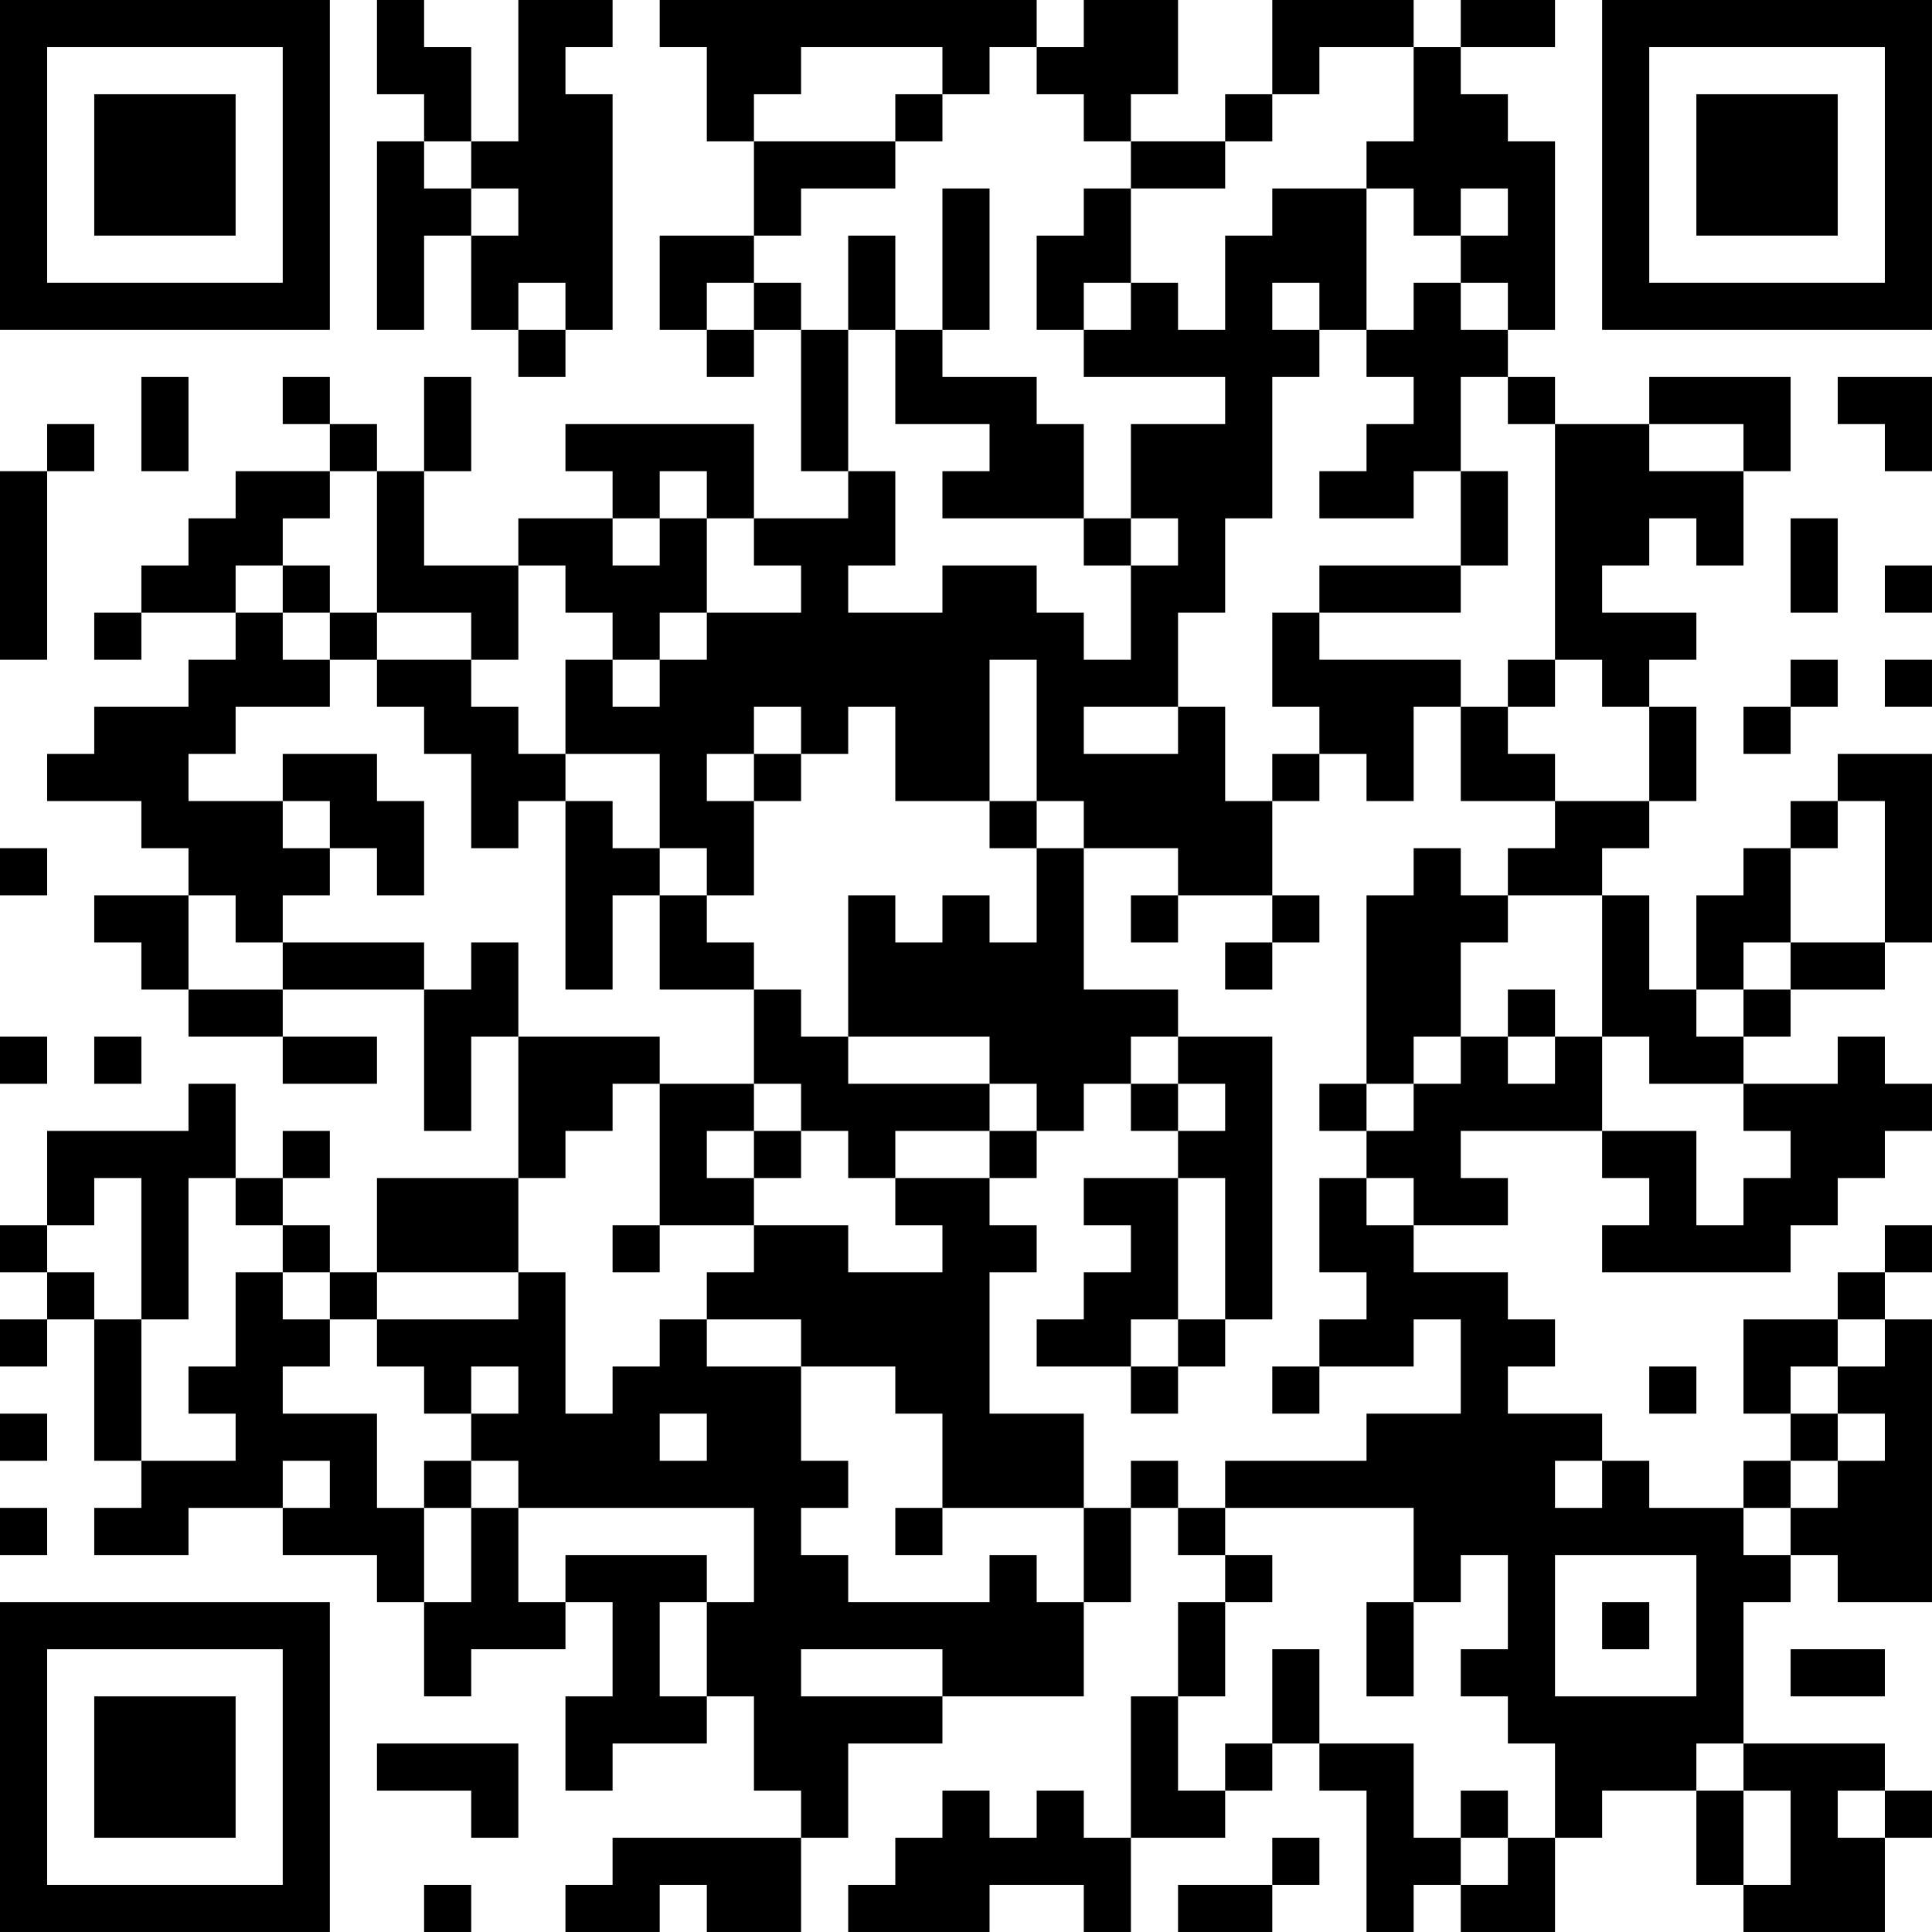 <?xml version="1.0" encoding="UTF-8"?>
<svg xmlns="http://www.w3.org/2000/svg" version="1.1" width="200" height="200" viewBox="0 0 200 200"><rect x="0" y="0" width="200" height="200" fill="#ffffff"/><g transform="scale(4.878)"><g transform="translate(0,0)"><path fill-rule="evenodd" d="M8 0L8 2L9 2L9 3L8 3L8 7L9 7L9 5L10 5L10 7L11 7L11 8L12 8L12 7L13 7L13 2L12 2L12 1L13 1L13 0L11 0L11 3L10 3L10 1L9 1L9 0ZM14 0L14 1L15 1L15 3L16 3L16 5L14 5L14 7L15 7L15 8L16 8L16 7L17 7L17 10L18 10L18 11L16 11L16 9L12 9L12 10L13 10L13 11L11 11L11 12L9 12L9 10L10 10L10 8L9 8L9 10L8 10L8 9L7 9L7 8L6 8L6 9L7 9L7 10L5 10L5 11L4 11L4 12L3 12L3 13L2 13L2 14L3 14L3 13L5 13L5 14L4 14L4 15L2 15L2 16L1 16L1 17L3 17L3 18L4 18L4 19L2 19L2 20L3 20L3 21L4 21L4 22L6 22L6 23L8 23L8 22L6 22L6 21L9 21L9 24L10 24L10 22L11 22L11 25L8 25L8 27L7 27L7 26L6 26L6 25L7 25L7 24L6 24L6 25L5 25L5 23L4 23L4 24L1 24L1 26L0 26L0 27L1 27L1 28L0 28L0 29L1 29L1 28L2 28L2 31L3 31L3 32L2 32L2 33L4 33L4 32L6 32L6 33L8 33L8 34L9 34L9 36L10 36L10 35L12 35L12 34L13 34L13 36L12 36L12 38L13 38L13 37L15 37L15 36L16 36L16 38L17 38L17 39L13 39L13 40L12 40L12 41L14 41L14 40L15 40L15 41L17 41L17 39L18 39L18 37L20 37L20 36L23 36L23 34L24 34L24 32L25 32L25 33L26 33L26 34L25 34L25 36L24 36L24 39L23 39L23 38L22 38L22 39L21 39L21 38L20 38L20 39L19 39L19 40L18 40L18 41L21 41L21 40L23 40L23 41L24 41L24 39L26 39L26 38L27 38L27 37L28 37L28 38L29 38L29 41L30 41L30 40L31 40L31 41L33 41L33 39L34 39L34 38L36 38L36 40L37 40L37 41L40 41L40 39L41 39L41 38L40 38L40 37L37 37L37 34L38 34L38 33L39 33L39 34L41 34L41 28L40 28L40 27L41 27L41 26L40 26L40 27L39 27L39 28L37 28L37 30L38 30L38 31L37 31L37 32L35 32L35 31L34 31L34 30L32 30L32 29L33 29L33 28L32 28L32 27L30 27L30 26L32 26L32 25L31 25L31 24L34 24L34 25L35 25L35 26L34 26L34 27L38 27L38 26L39 26L39 25L40 25L40 24L41 24L41 23L40 23L40 22L39 22L39 23L37 23L37 22L38 22L38 21L40 21L40 20L41 20L41 16L39 16L39 17L38 17L38 18L37 18L37 19L36 19L36 21L35 21L35 19L34 19L34 18L35 18L35 17L36 17L36 15L35 15L35 14L36 14L36 13L34 13L34 12L35 12L35 11L36 11L36 12L37 12L37 10L38 10L38 8L35 8L35 9L33 9L33 8L32 8L32 7L33 7L33 3L32 3L32 2L31 2L31 1L33 1L33 0L31 0L31 1L30 1L30 0L27 0L27 2L26 2L26 3L24 3L24 2L25 2L25 0L23 0L23 1L22 1L22 0ZM17 1L17 2L16 2L16 3L19 3L19 4L17 4L17 5L16 5L16 6L15 6L15 7L16 7L16 6L17 6L17 7L18 7L18 10L19 10L19 12L18 12L18 13L20 13L20 12L22 12L22 13L23 13L23 14L24 14L24 12L25 12L25 11L24 11L24 9L26 9L26 8L23 8L23 7L24 7L24 6L25 6L25 7L26 7L26 5L27 5L27 4L29 4L29 7L28 7L28 6L27 6L27 7L28 7L28 8L27 8L27 11L26 11L26 13L25 13L25 15L23 15L23 16L25 16L25 15L26 15L26 17L27 17L27 19L25 19L25 18L23 18L23 17L22 17L22 14L21 14L21 17L19 17L19 15L18 15L18 16L17 16L17 15L16 15L16 16L15 16L15 17L16 17L16 19L15 19L15 18L14 18L14 16L12 16L12 14L13 14L13 15L14 15L14 14L15 14L15 13L17 13L17 12L16 12L16 11L15 11L15 10L14 10L14 11L13 11L13 12L14 12L14 11L15 11L15 13L14 13L14 14L13 14L13 13L12 13L12 12L11 12L11 14L10 14L10 13L8 13L8 10L7 10L7 11L6 11L6 12L5 12L5 13L6 13L6 14L7 14L7 15L5 15L5 16L4 16L4 17L6 17L6 18L7 18L7 19L6 19L6 20L5 20L5 19L4 19L4 21L6 21L6 20L9 20L9 21L10 21L10 20L11 20L11 22L14 22L14 23L13 23L13 24L12 24L12 25L11 25L11 27L8 27L8 28L7 28L7 27L6 27L6 26L5 26L5 25L4 25L4 28L3 28L3 25L2 25L2 26L1 26L1 27L2 27L2 28L3 28L3 31L5 31L5 30L4 30L4 29L5 29L5 27L6 27L6 28L7 28L7 29L6 29L6 30L8 30L8 32L9 32L9 34L10 34L10 32L11 32L11 34L12 34L12 33L15 33L15 34L14 34L14 36L15 36L15 34L16 34L16 32L11 32L11 31L10 31L10 30L11 30L11 29L10 29L10 30L9 30L9 29L8 29L8 28L11 28L11 27L12 27L12 30L13 30L13 29L14 29L14 28L15 28L15 29L17 29L17 31L18 31L18 32L17 32L17 33L18 33L18 34L21 34L21 33L22 33L22 34L23 34L23 32L24 32L24 31L25 31L25 32L26 32L26 33L27 33L27 34L26 34L26 36L25 36L25 38L26 38L26 37L27 37L27 35L28 35L28 37L30 37L30 39L31 39L31 40L32 40L32 39L33 39L33 37L32 37L32 36L31 36L31 35L32 35L32 33L31 33L31 34L30 34L30 32L26 32L26 31L29 31L29 30L31 30L31 28L30 28L30 29L28 29L28 28L29 28L29 27L28 27L28 25L29 25L29 26L30 26L30 25L29 25L29 24L30 24L30 23L31 23L31 22L32 22L32 23L33 23L33 22L34 22L34 24L36 24L36 26L37 26L37 25L38 25L38 24L37 24L37 23L35 23L35 22L34 22L34 19L32 19L32 18L33 18L33 17L35 17L35 15L34 15L34 14L33 14L33 9L32 9L32 8L31 8L31 10L30 10L30 11L28 11L28 10L29 10L29 9L30 9L30 8L29 8L29 7L30 7L30 6L31 6L31 7L32 7L32 6L31 6L31 5L32 5L32 4L31 4L31 5L30 5L30 4L29 4L29 3L30 3L30 1L28 1L28 2L27 2L27 3L26 3L26 4L24 4L24 3L23 3L23 2L22 2L22 1L21 1L21 2L20 2L20 1ZM19 2L19 3L20 3L20 2ZM9 3L9 4L10 4L10 5L11 5L11 4L10 4L10 3ZM20 4L20 7L19 7L19 5L18 5L18 7L19 7L19 9L21 9L21 10L20 10L20 11L23 11L23 12L24 12L24 11L23 11L23 9L22 9L22 8L20 8L20 7L21 7L21 4ZM23 4L23 5L22 5L22 7L23 7L23 6L24 6L24 4ZM11 6L11 7L12 7L12 6ZM3 8L3 10L4 10L4 8ZM39 8L39 9L40 9L40 10L41 10L41 8ZM1 9L1 10L0 10L0 14L1 14L1 10L2 10L2 9ZM35 9L35 10L37 10L37 9ZM31 10L31 12L28 12L28 13L27 13L27 15L28 15L28 16L27 16L27 17L28 17L28 16L29 16L29 17L30 17L30 15L31 15L31 17L33 17L33 16L32 16L32 15L33 15L33 14L32 14L32 15L31 15L31 14L28 14L28 13L31 13L31 12L32 12L32 10ZM38 11L38 13L39 13L39 11ZM6 12L6 13L7 13L7 14L8 14L8 15L9 15L9 16L10 16L10 18L11 18L11 17L12 17L12 21L13 21L13 19L14 19L14 21L16 21L16 23L14 23L14 26L13 26L13 27L14 27L14 26L16 26L16 27L15 27L15 28L17 28L17 29L19 29L19 30L20 30L20 32L19 32L19 33L20 33L20 32L23 32L23 30L21 30L21 27L22 27L22 26L21 26L21 25L22 25L22 24L23 24L23 23L24 23L24 24L25 24L25 25L23 25L23 26L24 26L24 27L23 27L23 28L22 28L22 29L24 29L24 30L25 30L25 29L26 29L26 28L27 28L27 22L25 22L25 21L23 21L23 18L22 18L22 17L21 17L21 18L22 18L22 20L21 20L21 19L20 19L20 20L19 20L19 19L18 19L18 22L17 22L17 21L16 21L16 20L15 20L15 19L14 19L14 18L13 18L13 17L12 17L12 16L11 16L11 15L10 15L10 14L8 14L8 13L7 13L7 12ZM40 12L40 13L41 13L41 12ZM38 14L38 15L37 15L37 16L38 16L38 15L39 15L39 14ZM40 14L40 15L41 15L41 14ZM6 16L6 17L7 17L7 18L8 18L8 19L9 19L9 17L8 17L8 16ZM16 16L16 17L17 17L17 16ZM39 17L39 18L38 18L38 20L37 20L37 21L36 21L36 22L37 22L37 21L38 21L38 20L40 20L40 17ZM0 18L0 19L1 19L1 18ZM30 18L30 19L29 19L29 23L28 23L28 24L29 24L29 23L30 23L30 22L31 22L31 20L32 20L32 19L31 19L31 18ZM24 19L24 20L25 20L25 19ZM27 19L27 20L26 20L26 21L27 21L27 20L28 20L28 19ZM32 21L32 22L33 22L33 21ZM0 22L0 23L1 23L1 22ZM2 22L2 23L3 23L3 22ZM18 22L18 23L21 23L21 24L19 24L19 25L18 25L18 24L17 24L17 23L16 23L16 24L15 24L15 25L16 25L16 26L18 26L18 27L20 27L20 26L19 26L19 25L21 25L21 24L22 24L22 23L21 23L21 22ZM24 22L24 23L25 23L25 24L26 24L26 23L25 23L25 22ZM16 24L16 25L17 25L17 24ZM25 25L25 28L24 28L24 29L25 29L25 28L26 28L26 25ZM39 28L39 29L38 29L38 30L39 30L39 31L38 31L38 32L37 32L37 33L38 33L38 32L39 32L39 31L40 31L40 30L39 30L39 29L40 29L40 28ZM27 29L27 30L28 30L28 29ZM35 29L35 30L36 30L36 29ZM0 30L0 31L1 31L1 30ZM14 30L14 31L15 31L15 30ZM6 31L6 32L7 32L7 31ZM9 31L9 32L10 32L10 31ZM33 31L33 32L34 32L34 31ZM0 32L0 33L1 33L1 32ZM33 33L33 36L36 36L36 33ZM29 34L29 36L30 36L30 34ZM34 34L34 35L35 35L35 34ZM17 35L17 36L20 36L20 35ZM38 35L38 36L40 36L40 35ZM8 37L8 38L10 38L10 39L11 39L11 37ZM36 37L36 38L37 38L37 40L38 40L38 38L37 38L37 37ZM31 38L31 39L32 39L32 38ZM39 38L39 39L40 39L40 38ZM27 39L27 40L25 40L25 41L27 41L27 40L28 40L28 39ZM9 40L9 41L10 41L10 40ZM0 0L0 7L7 7L7 0ZM1 1L1 6L6 6L6 1ZM2 2L2 5L5 5L5 2ZM34 0L34 7L41 7L41 0ZM35 1L35 6L40 6L40 1ZM36 2L36 5L39 5L39 2ZM0 34L0 41L7 41L7 34ZM1 35L1 40L6 40L6 35ZM2 36L2 39L5 39L5 36Z" fill="#000000"/></g></g></svg>
